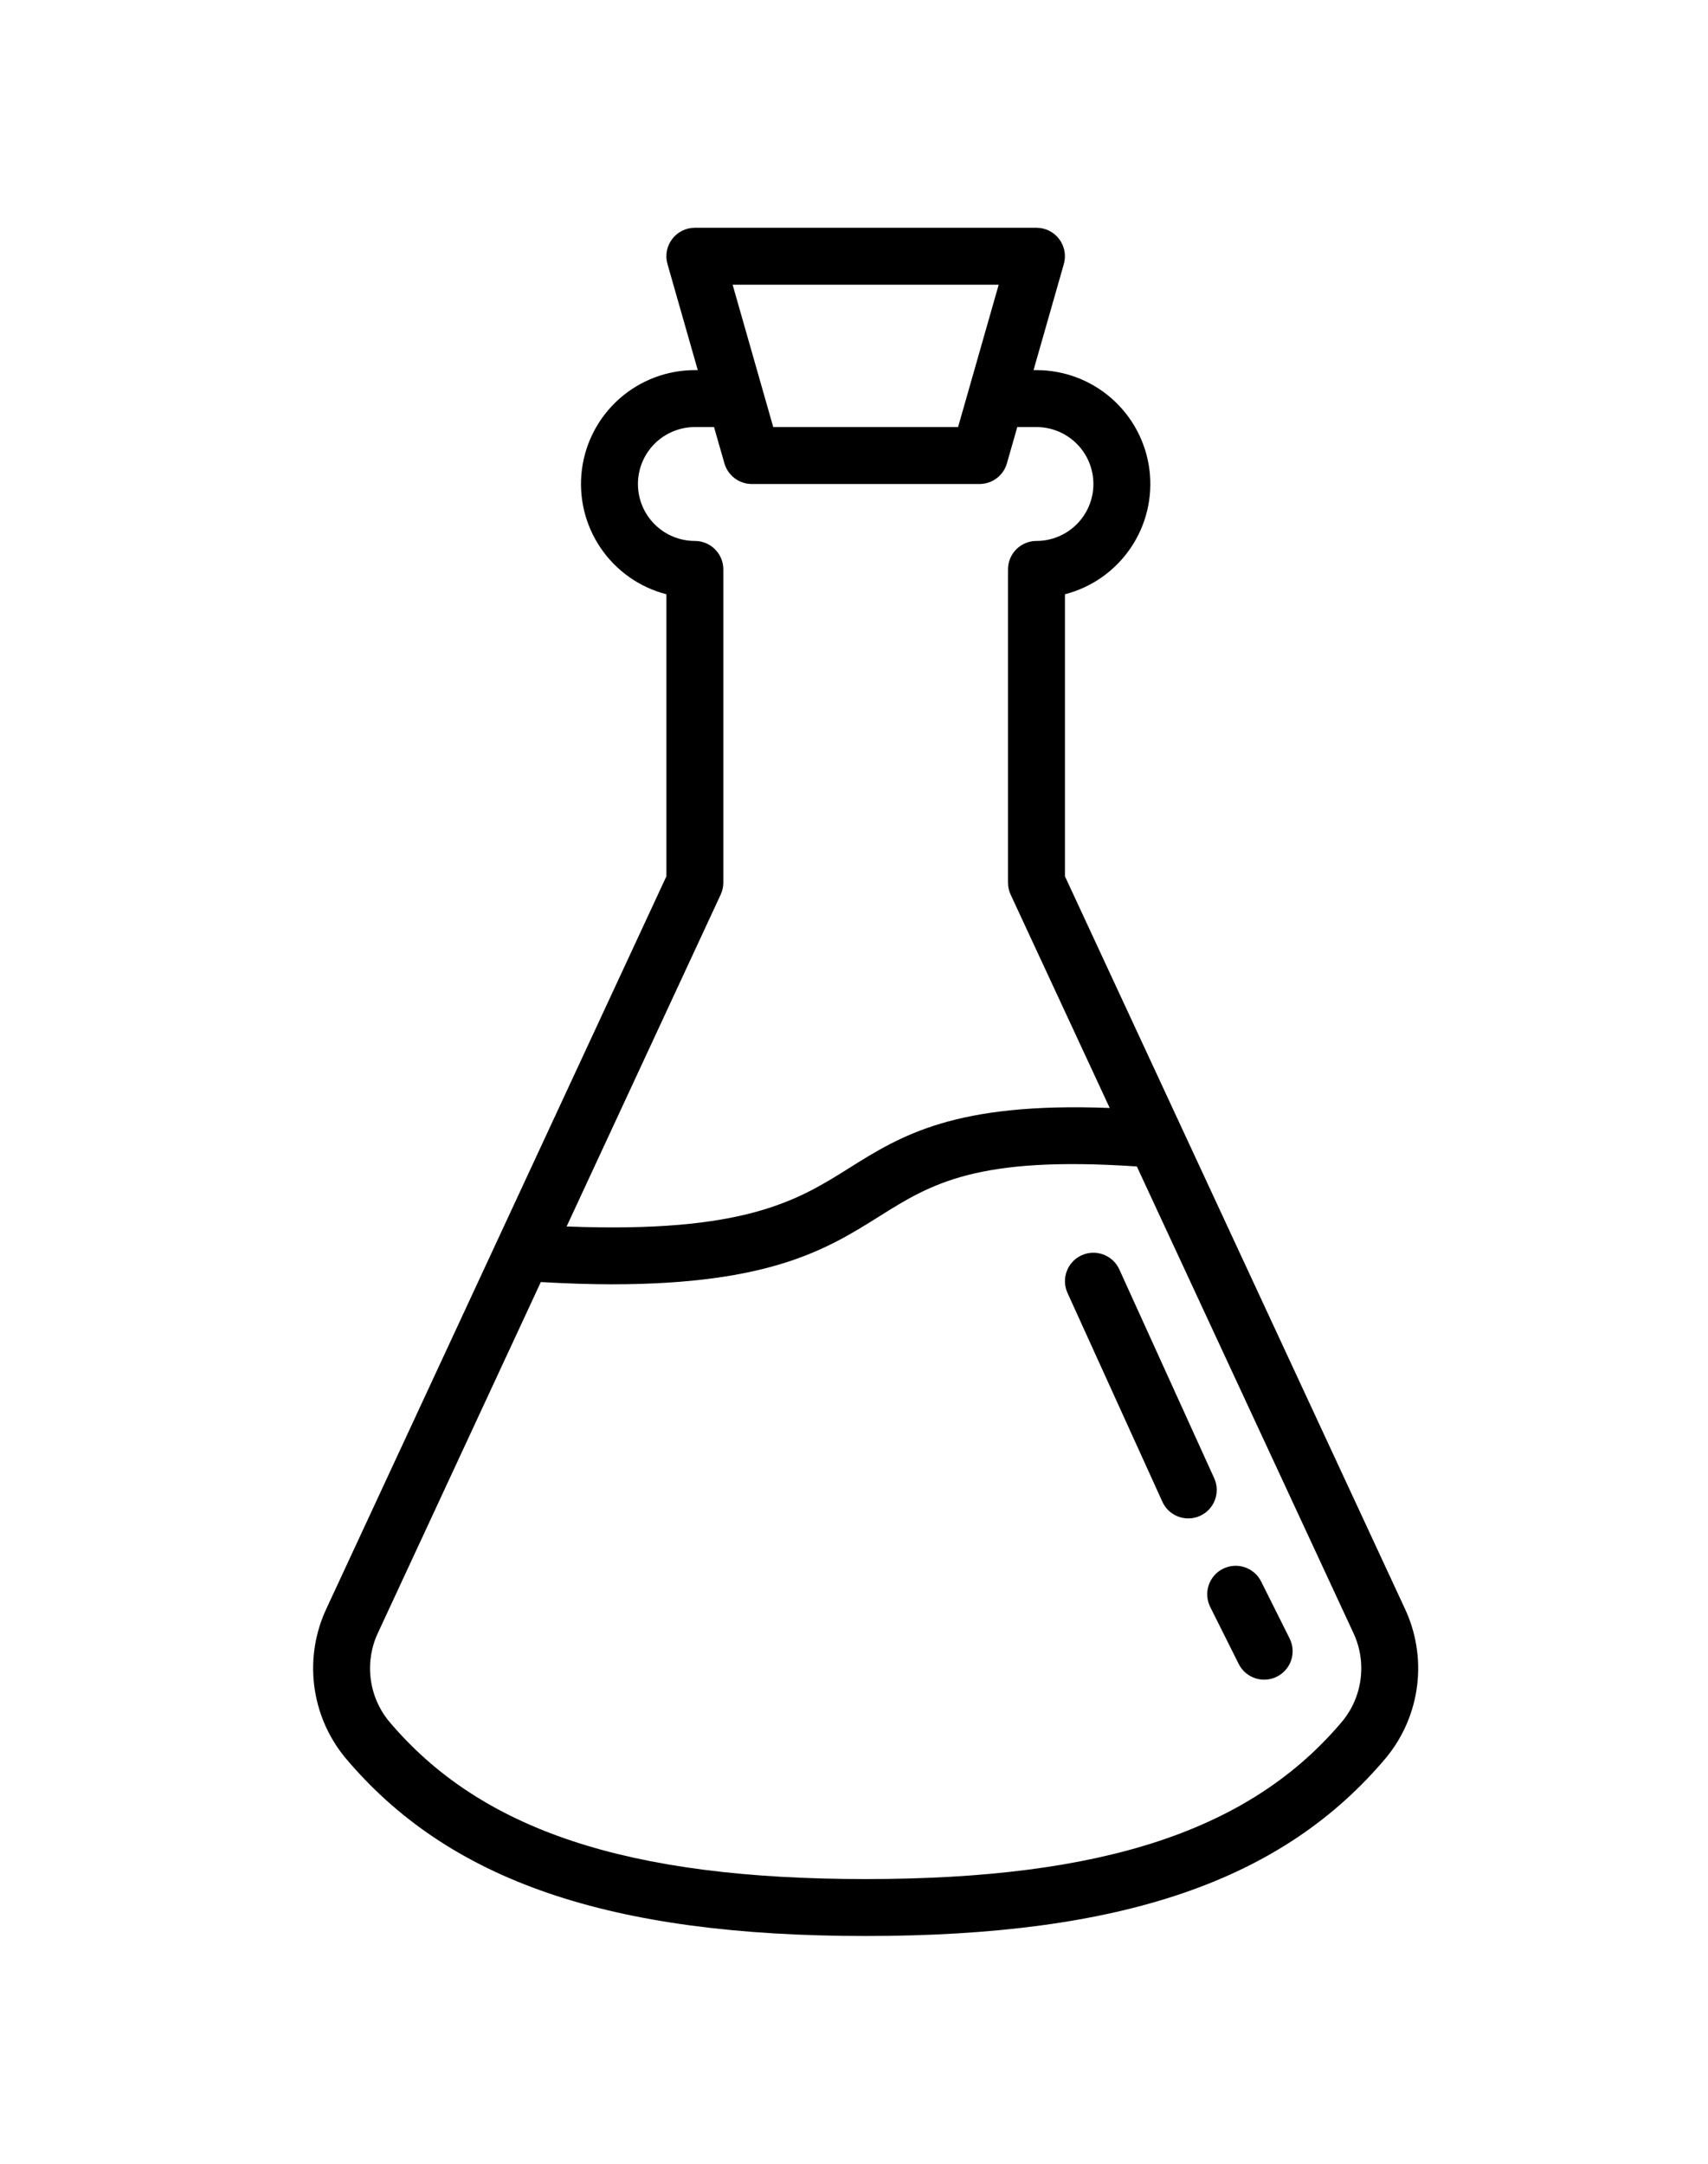 <svg width="60" height="76" viewBox="0 0 60 76" fill="none" xmlns="http://www.w3.org/2000/svg">
<path d="M44.304 55.552C44.246 55.434 44.165 55.329 44.065 55.242C43.966 55.156 43.851 55.09 43.726 55.048C43.601 55.006 43.469 54.989 43.338 54.999C43.207 55.008 43.079 55.043 42.961 55.102C42.843 55.16 42.738 55.242 42.652 55.342C42.566 55.441 42.5 55.556 42.459 55.681C42.418 55.806 42.401 55.938 42.411 56.069C42.42 56.201 42.456 56.329 42.515 56.446L43.515 58.446C43.634 58.683 43.842 58.862 44.094 58.946C44.345 59.029 44.619 59.009 44.856 58.891C45.092 58.772 45.273 58.565 45.357 58.314C45.441 58.063 45.422 57.789 45.304 57.552L44.304 55.552Z" fill="black"/>
<path d="M42.653 51.92L39.32 44.586C39.21 44.345 39.009 44.157 38.761 44.064C38.513 43.971 38.238 43.98 37.996 44.09C37.755 44.199 37.567 44.4 37.474 44.649C37.381 44.897 37.39 45.172 37.5 45.413L40.833 52.747C40.887 52.866 40.964 52.974 41.06 53.064C41.156 53.153 41.269 53.223 41.392 53.269C41.515 53.315 41.645 53.337 41.777 53.332C41.908 53.328 42.037 53.298 42.156 53.243C42.276 53.189 42.384 53.112 42.473 53.016C42.563 52.92 42.633 52.807 42.679 52.684C42.725 52.561 42.746 52.431 42.742 52.299C42.738 52.168 42.707 52.039 42.653 51.92Z" fill="black"/>
<path d="M49.343 56.483L37.41 30.779V20.873C38.352 20.63 39.174 20.051 39.72 19.245C40.267 18.44 40.5 17.462 40.378 16.496C40.255 15.53 39.784 14.643 39.054 13.999C38.323 13.355 37.383 13 36.41 13H36.307L37.371 9.275C37.414 9.126 37.421 8.969 37.393 8.817C37.365 8.665 37.301 8.521 37.208 8.398C37.115 8.274 36.994 8.174 36.856 8.105C36.717 8.036 36.564 8 36.41 8H24.41C24.255 8 24.102 8.036 23.963 8.105C23.825 8.174 23.704 8.274 23.611 8.398C23.518 8.521 23.454 8.665 23.426 8.817C23.398 8.969 23.405 9.126 23.448 9.275L24.512 13H24.41C23.436 13 22.496 13.355 21.765 13.999C21.035 14.643 20.564 15.53 20.441 16.496C20.319 17.462 20.552 18.44 21.099 19.245C21.645 20.051 22.467 20.63 23.41 20.873V30.779L11.476 56.481C11.076 57.325 10.924 58.265 11.036 59.192C11.149 60.119 11.521 60.995 12.112 61.719C15.75 66.063 21.394 68 30.41 68C39.425 68 45.069 66.063 48.707 61.719C49.298 60.995 49.67 60.12 49.783 59.193C49.896 58.266 49.743 57.327 49.343 56.483ZM35.083 10L33.656 15H27.163L25.736 10H35.083ZM25.317 31.421C25.378 31.289 25.409 31.145 25.41 31V20C25.41 19.869 25.384 19.739 25.334 19.617C25.283 19.496 25.21 19.386 25.117 19.293C25.024 19.2 24.914 19.126 24.792 19.076C24.671 19.026 24.541 19 24.41 19C23.879 19 23.37 18.789 22.995 18.414C22.62 18.039 22.41 17.53 22.41 17C22.41 16.47 22.62 15.961 22.995 15.586C23.37 15.211 23.879 15 24.41 15H25.083L25.448 16.275C25.508 16.484 25.634 16.668 25.807 16.798C25.981 16.929 26.192 17 26.41 17H34.41C34.627 17 34.838 16.929 35.012 16.798C35.185 16.668 35.312 16.484 35.371 16.275L35.736 15H36.41C36.94 15 37.449 15.211 37.824 15.586C38.199 15.961 38.41 16.47 38.41 17C38.41 17.53 38.199 18.039 37.824 18.414C37.449 18.789 36.94 19 36.41 19C36.278 19 36.148 19.026 36.027 19.076C35.906 19.126 35.795 19.2 35.702 19.293C35.609 19.386 35.536 19.496 35.486 19.617C35.435 19.739 35.41 19.869 35.41 20V31C35.409 31.145 35.441 31.289 35.502 31.421L38.983 38.917C33.543 38.704 31.649 39.885 29.82 41.033C28.02 42.163 26.154 43.325 19.905 43.078L25.317 31.421ZM47.174 60.435C43.95 64.284 38.78 66 30.41 66C22.039 66 16.87 64.284 13.645 60.435C13.298 60.003 13.08 59.481 13.018 58.93C12.955 58.38 13.049 57.823 13.29 57.324L18.998 45.031C19.89 45.08 20.729 45.11 21.482 45.11C27.084 45.11 29.086 43.854 30.883 42.727C32.71 41.58 34.31 40.589 39.936 40.971L47.529 57.325C47.77 57.824 47.864 58.381 47.801 58.931C47.739 59.481 47.521 60.003 47.174 60.435Z" fill="black"/>
</svg>
